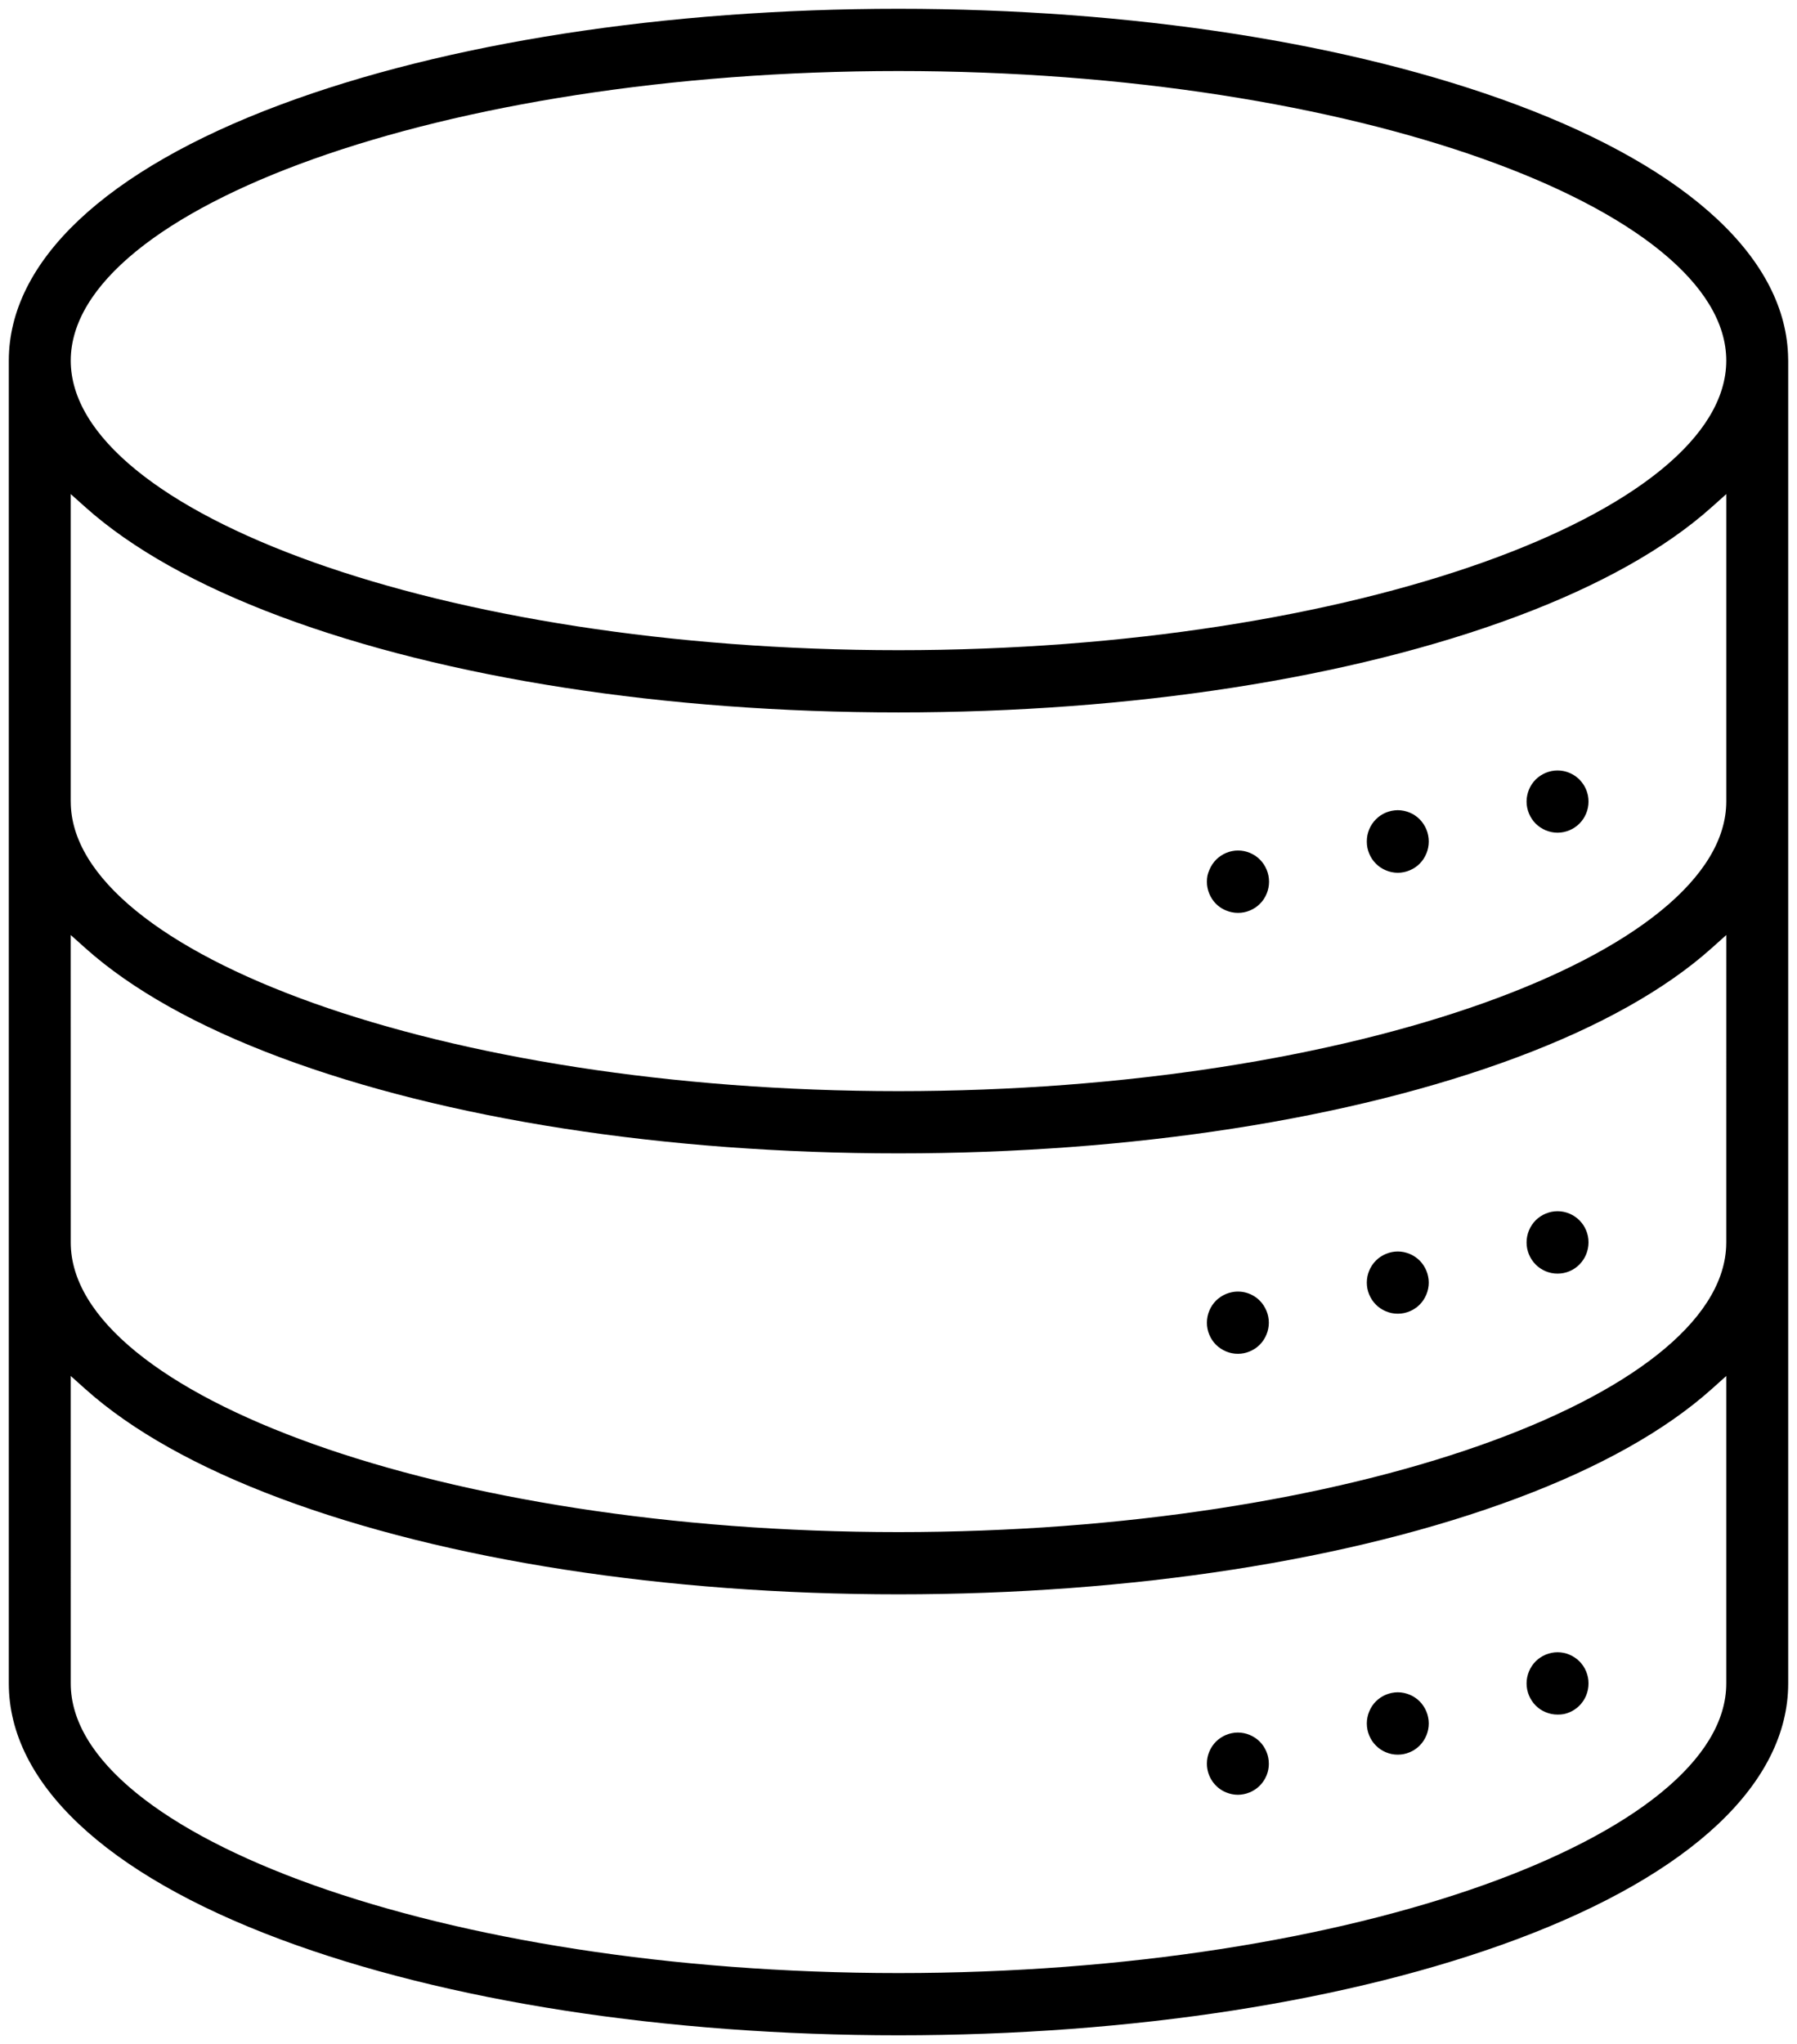 <?xml version="1.0" encoding="UTF-8"?>
<svg viewBox="0 0 102 116" version="1.1" xmlns="http://www.w3.org/2000/svg" xmlns:xlink="http://www.w3.org/1999/xlink">
    <title>Combined Shape</title>
    <g stroke="none" stroke-width="1" fill="none" fill-rule="evenodd">
        <g id="Wireframe-Copy" transform="translate(-267.313, -413.5)" fill="#000000" fill-rule="nonzero">
            <path d="M318.314,414 C331.539,414 343.999,415.934 353.39,419.44 C363.302,423.14 368.736,428.273 368.81,433.848 C368.813,433.9 368.813,433.933 368.813,433.965 L368.813,509.035 C368.813,514.653 363.373,519.833 353.392,523.558 C344.001,527.065 331.539,529 318.314,529 C305.088,529 292.626,527.065 283.235,523.558 C273.254,519.832 267.813,514.652 267.813,509.035 L267.813,433.965 C267.813,428.35 273.255,423.167 283.235,419.44 C292.627,415.934 305.089,414 318.314,414 Z M271.328,491.585 L271.328,492.704 L271.329,509.035 C271.329,517.64 292.428,525.469 318.314,525.469 C344.2,525.469 365.298,517.64 365.298,509.035 L365.298,491.586 L364.465,492.332 C361.848,494.674 358.109,496.775 353.392,498.536 C344.011,502.044 331.554,503.976 318.314,503.976 C305.089,503.976 292.627,502.042 283.235,498.536 C278.518,496.774 274.779,494.673 272.162,492.331 L271.328,491.585 Z M337.234,511.854 C337.459,511.808 337.692,511.808 337.918,511.854 C338.03,511.877 338.141,511.91 338.247,511.955 C338.353,511.999 338.457,512.054 338.554,512.119 C338.745,512.245 338.909,512.409 339.035,512.601 C339.099,512.699 339.154,512.803 339.199,512.911 C339.242,513.016 339.276,513.127 339.299,513.241 C339.322,513.355 339.334,513.47 339.334,513.586 C339.334,514.175 339.041,514.726 338.551,515.053 C338.457,515.116 338.353,515.171 338.245,515.216 C338.141,515.26 338.03,515.294 337.918,515.316 C337.806,515.339 337.694,515.351 337.582,515.352 C337.467,515.352 337.349,515.34 337.234,515.317 C337.121,515.293 337.01,515.26 336.903,515.215 C336.247,514.943 335.818,514.299 335.819,513.584 C335.818,513.468 335.83,513.352 335.852,513.239 C335.874,513.127 335.908,513.016 335.952,512.909 C336.041,512.694 336.17,512.499 336.333,512.334 C336.495,512.175 336.691,512.044 336.905,511.954 C337.01,511.911 337.121,511.877 337.234,511.854 Z M346.312,509.57 C346.537,509.524 346.769,509.524 346.994,509.57 C347.107,509.593 347.217,509.627 347.324,509.671 C347.431,509.715 347.533,509.769 347.628,509.833 C347.726,509.898 347.814,509.97 347.895,510.051 C347.976,510.132 348.049,510.222 348.112,510.319 C348.177,510.415 348.231,510.517 348.274,510.624 C348.32,510.733 348.353,510.842 348.375,510.953 C348.399,511.071 348.411,511.186 348.411,511.302 C348.411,511.419 348.399,511.538 348.376,511.654 C348.353,511.77 348.32,511.878 348.276,511.983 C348.231,512.092 348.177,512.194 348.113,512.29 C348.049,512.388 347.977,512.477 347.896,512.558 C347.813,512.64 347.723,512.715 347.627,512.78 C347.533,512.843 347.431,512.897 347.325,512.94 C347.217,512.985 347.107,513.019 346.994,513.042 C346.883,513.064 346.769,513.075 346.654,513.075 C346.537,513.075 346.423,513.064 346.311,513.042 C346.199,513.019 346.089,512.985 345.983,512.941 C345.875,512.897 345.773,512.843 345.678,512.779 C345.486,512.649 345.32,512.483 345.19,512.289 C345.131,512.196 345.076,512.093 345.03,511.984 C344.986,511.878 344.953,511.77 344.931,511.658 C344.907,511.538 344.895,511.419 344.895,511.301 C344.896,511.186 344.907,511.071 344.93,510.958 C344.953,510.842 344.986,510.733 345.03,510.629 C345.076,510.517 345.13,510.413 345.194,510.315 C345.255,510.224 345.329,510.134 345.411,510.051 C345.492,509.97 345.58,509.898 345.675,509.835 C345.773,509.769 345.875,509.715 345.981,509.671 C346.089,509.627 346.199,509.593 346.312,509.57 Z M355.38,507.298 C355.606,507.252 355.838,507.252 356.063,507.297 C356.177,507.321 356.288,507.355 356.395,507.399 C356.499,507.442 356.6,507.497 356.696,507.561 C356.794,507.625 356.882,507.698 356.962,507.778 C357.045,507.861 357.119,507.952 357.184,508.049 C357.247,508.143 357.301,508.245 357.344,508.352 C357.389,508.46 357.423,508.571 357.446,508.685 C357.468,508.796 357.479,508.911 357.479,509.027 C357.479,509.149 357.468,509.268 357.445,509.384 C357.423,509.495 357.389,509.607 357.345,509.715 C357.121,510.261 356.64,510.658 356.065,510.774 C355.96,510.793 355.845,510.802 355.729,510.8 C355.605,510.801 355.491,510.789 355.379,510.767 C355.267,510.744 355.157,510.711 355.05,510.666 C354.941,510.622 354.839,510.568 354.744,510.505 C354.651,510.442 354.561,510.368 354.478,510.285 C354.397,510.205 354.325,510.116 354.263,510.02 C354.197,509.922 354.143,509.819 354.099,509.713 C354.055,509.607 354.021,509.495 353.998,509.381 C353.975,509.265 353.963,509.147 353.963,509.028 C353.963,508.914 353.975,508.799 353.998,508.686 C354.021,508.571 354.055,508.46 354.099,508.353 C354.143,508.245 354.197,508.143 354.261,508.047 C354.389,507.853 354.552,507.689 354.744,507.562 C354.841,507.497 354.943,507.443 355.049,507.399 C355.157,507.354 355.267,507.32 355.38,507.298 Z M271.327,466.561 L271.327,467.679 L271.329,483.992 L271.329,484.011 C271.329,492.616 292.428,500.445 318.314,500.445 C343.941,500.445 364.875,492.772 365.291,484.269 L365.298,484.01 L365.299,467.68 L365.299,466.562 L364.466,467.308 C361.849,469.65 358.109,471.751 353.392,473.512 C344,477.018 331.537,478.952 318.314,478.952 C305.089,478.952 292.627,477.018 283.235,473.512 C278.517,471.75 274.778,469.649 272.161,467.307 L271.327,466.561 Z M337.234,486.83 C337.88,486.698 338.541,486.944 338.947,487.456 L339.034,487.577 C339.099,487.675 339.154,487.779 339.199,487.887 C339.242,487.992 339.276,488.103 339.299,488.217 C339.346,488.445 339.346,488.678 339.299,488.903 C339.276,489.019 339.242,489.13 339.198,489.237 C339.154,489.344 339.099,489.448 339.034,489.546 C338.909,489.737 338.745,489.902 338.554,490.028 C338.457,490.092 338.353,490.147 338.245,490.193 C338.141,490.236 338.03,490.27 337.918,490.293 C337.809,490.314 337.697,490.326 337.584,490.326 C337.465,490.327 337.347,490.315 337.232,490.292 C337.121,490.27 337.01,490.236 336.903,490.191 C336.691,490.102 336.495,489.972 336.329,489.808 C336.17,489.648 336.041,489.453 335.953,489.238 C335.908,489.13 335.874,489.019 335.852,488.906 C335.83,488.794 335.818,488.679 335.819,488.563 C335.819,488.094 336.005,487.643 336.334,487.31 C336.412,487.233 336.504,487.158 336.602,487.093 C336.697,487.029 336.798,486.975 336.905,486.93 C337.01,486.887 337.121,486.853 337.234,486.83 Z M346.312,484.555 C346.537,484.51 346.769,484.51 346.994,484.555 C347.107,484.578 347.217,484.612 347.324,484.656 C347.431,484.7 347.533,484.754 347.628,484.818 C347.726,484.883 347.814,484.955 347.895,485.036 C347.976,485.118 348.049,485.208 348.112,485.304 C348.175,485.4 348.231,485.504 348.276,485.613 C348.32,485.719 348.353,485.827 348.375,485.939 C348.423,486.17 348.423,486.403 348.376,486.629 C348.353,486.746 348.32,486.855 348.276,486.959 C348.231,487.069 348.175,487.173 348.111,487.271 C348.049,487.366 347.976,487.456 347.894,487.538 C347.814,487.618 347.726,487.69 347.631,487.753 C347.533,487.819 347.431,487.873 347.325,487.917 C347.217,487.961 347.107,487.995 346.994,488.018 C346.883,488.04 346.769,488.051 346.654,488.051 C346.537,488.051 346.423,488.04 346.311,488.018 C346.199,487.995 346.089,487.961 345.983,487.917 C345.875,487.873 345.773,487.819 345.678,487.755 C345.58,487.69 345.492,487.618 345.412,487.537 C345.33,487.454 345.255,487.363 345.189,487.265 C345.129,487.173 345.074,487.069 345.028,486.961 C344.985,486.855 344.951,486.745 344.928,486.631 C344.884,486.404 344.884,486.169 344.929,485.94 C344.951,485.829 344.985,485.718 345.029,485.611 C345.074,485.504 345.129,485.4 345.193,485.302 C345.255,485.21 345.33,485.119 345.413,485.035 C345.492,484.955 345.58,484.883 345.675,484.82 C345.773,484.754 345.875,484.7 345.981,484.657 C346.089,484.612 346.199,484.578 346.312,484.555 Z M355.38,482.269 C355.606,482.224 355.838,482.224 356.065,482.269 C356.29,482.315 356.504,482.404 356.696,482.532 C356.794,482.597 356.882,482.669 356.962,482.75 C357.044,482.833 357.119,482.924 357.185,483.022 C357.245,483.114 357.3,483.218 357.346,483.327 C357.389,483.432 357.423,483.543 357.446,483.656 C357.468,483.771 357.48,483.889 357.479,484.007 C357.477,484.479 357.292,484.928 356.962,485.26 C356.881,485.343 356.792,485.416 356.697,485.48 C356.504,485.609 356.29,485.698 356.065,485.743 C355.953,485.765 355.837,485.777 355.722,485.776 C355.605,485.777 355.491,485.766 355.379,485.743 C355.267,485.72 355.157,485.687 355.05,485.643 C354.943,485.598 354.841,485.544 354.746,485.48 C354.65,485.416 354.561,485.343 354.48,485.261 C354.15,484.928 353.964,484.479 353.963,484.009 C353.963,483.891 353.975,483.773 353.998,483.657 C354.021,483.543 354.055,483.432 354.099,483.325 C354.143,483.218 354.199,483.114 354.263,483.016 C354.325,482.922 354.398,482.832 354.48,482.75 C354.56,482.669 354.648,482.597 354.743,482.534 C354.841,482.468 354.943,482.414 355.049,482.371 C355.157,482.326 355.267,482.292 355.38,482.269 Z M365.299,441.539 L364.465,442.285 C361.849,444.626 358.109,446.727 353.39,448.489 C344,451.994 331.538,453.929 318.314,453.929 C305.089,453.929 292.627,451.994 283.235,448.489 C278.518,446.727 274.779,444.626 272.162,442.284 L271.328,441.538 L271.328,458.964 L271.329,458.987 C271.329,467.587 292.436,475.421 318.314,475.421 C344.192,475.421 365.298,467.587 365.299,458.979 L365.299,441.539 Z M337.245,461.799 C337.47,461.754 337.703,461.754 337.929,461.799 C338.042,461.822 338.152,461.856 338.258,461.9 C338.365,461.945 338.468,462 338.566,462.064 C338.657,462.126 338.748,462.202 338.832,462.285 C338.911,462.364 338.983,462.453 339.046,462.548 C339.111,462.647 339.166,462.749 339.21,462.856 C339.253,462.961 339.287,463.074 339.311,463.188 C339.334,463.303 339.346,463.422 339.346,463.54 C339.345,463.655 339.334,463.77 339.311,463.883 C339.287,463.998 339.254,464.109 339.21,464.215 C339.165,464.324 339.111,464.426 339.048,464.522 C338.983,464.62 338.911,464.709 338.83,464.789 C338.749,464.87 338.66,464.944 338.564,465.007 C338.468,465.071 338.365,465.126 338.257,465.171 C338.152,465.215 338.042,465.248 337.929,465.271 C337.817,465.293 337.702,465.305 337.587,465.304 C337.467,465.304 337.349,465.293 337.234,465.269 C337.121,465.246 337.01,465.212 336.903,465.168 C336.58,465.036 336.306,464.811 336.115,464.521 C336.051,464.423 335.997,464.321 335.953,464.215 C335.908,464.106 335.874,463.995 335.852,463.882 C335.829,463.77 335.818,463.655 335.819,463.54 C335.818,463.417 335.829,463.299 335.852,463.182 C335.875,463.084 335.912,462.972 335.959,462.865 C336.052,462.641 336.182,462.446 336.345,462.281 C336.425,462.203 336.517,462.127 336.615,462.061 C336.708,461.999 336.81,461.944 336.916,461.9 C337.021,461.856 337.132,461.822 337.245,461.799 Z M346.312,459.511 C346.537,459.465 346.769,459.465 346.994,459.511 C347.107,459.534 347.217,459.568 347.324,459.612 C347.431,459.656 347.533,459.71 347.628,459.774 C347.82,459.903 347.985,460.068 348.112,460.262 C348.177,460.359 348.231,460.461 348.275,460.568 C348.32,460.674 348.353,460.784 348.375,460.897 C348.399,461.015 348.411,461.133 348.411,461.252 C348.411,461.372 348.4,461.49 348.376,461.606 C348.353,461.722 348.32,461.831 348.276,461.935 C348.231,462.046 348.176,462.149 348.112,462.246 C347.985,462.439 347.822,462.603 347.63,462.73 C347.533,462.795 347.431,462.849 347.325,462.893 C347.217,462.938 347.107,462.971 346.994,462.994 C346.881,463.017 346.766,463.029 346.652,463.03 C346.54,463.029 346.426,463.017 346.313,462.994 C346.199,462.971 346.089,462.938 345.983,462.893 C345.875,462.849 345.773,462.795 345.678,462.731 C345.58,462.667 345.492,462.594 345.412,462.513 C345.247,462.349 345.117,462.154 345.03,461.94 C344.985,461.832 344.951,461.721 344.928,461.607 C344.906,461.492 344.894,461.374 344.895,461.256 C344.895,461.131 344.906,461.013 344.929,460.896 C344.952,460.785 344.986,460.673 345.03,460.565 C345.117,460.353 345.247,460.159 345.411,459.995 C345.493,459.911 345.582,459.838 345.677,459.775 C345.773,459.71 345.875,459.656 345.981,459.612 C346.089,459.568 346.199,459.534 346.312,459.511 Z M355.38,457.257 C355.606,457.211 355.838,457.211 356.064,457.257 C356.404,457.326 356.718,457.494 356.964,457.739 C357.043,457.82 357.118,457.912 357.185,458.011 C357.311,458.201 357.4,458.416 357.446,458.643 C357.49,458.87 357.49,459.106 357.445,459.335 C357.423,459.446 357.389,459.557 357.345,459.664 C357.3,459.771 357.245,459.875 357.181,459.973 C357.119,460.065 357.045,460.156 356.963,460.238 C356.882,460.32 356.794,460.392 356.699,460.455 C356.6,460.52 356.499,460.575 356.393,460.619 C356.288,460.663 356.177,460.696 356.063,460.72 C355.95,460.743 355.835,460.754 355.719,460.755 C355.608,460.755 355.493,460.743 355.381,460.72 C355.267,460.697 355.157,460.663 355.05,460.619 C354.943,460.574 354.841,460.52 354.746,460.456 C354.552,460.328 354.389,460.164 354.262,459.972 C354.199,459.875 354.143,459.771 354.098,459.662 C354.055,459.557 354.021,459.446 353.998,459.333 C353.951,459.104 353.951,458.872 353.998,458.646 C354.088,458.182 354.357,457.778 354.744,457.521 C354.841,457.456 354.943,457.402 355.049,457.358 C355.157,457.313 355.267,457.28 355.38,457.257 Z M318.314,417.531 C292.428,417.531 271.329,425.36 271.329,433.965 C271.329,442.571 292.427,450.397 318.314,450.397 C344.199,450.397 365.298,442.569 365.298,433.965 C365.298,425.361 344.197,417.531 318.314,417.531 Z" id="Combined-Shape"></path>
        </g>
    </g>
</svg>